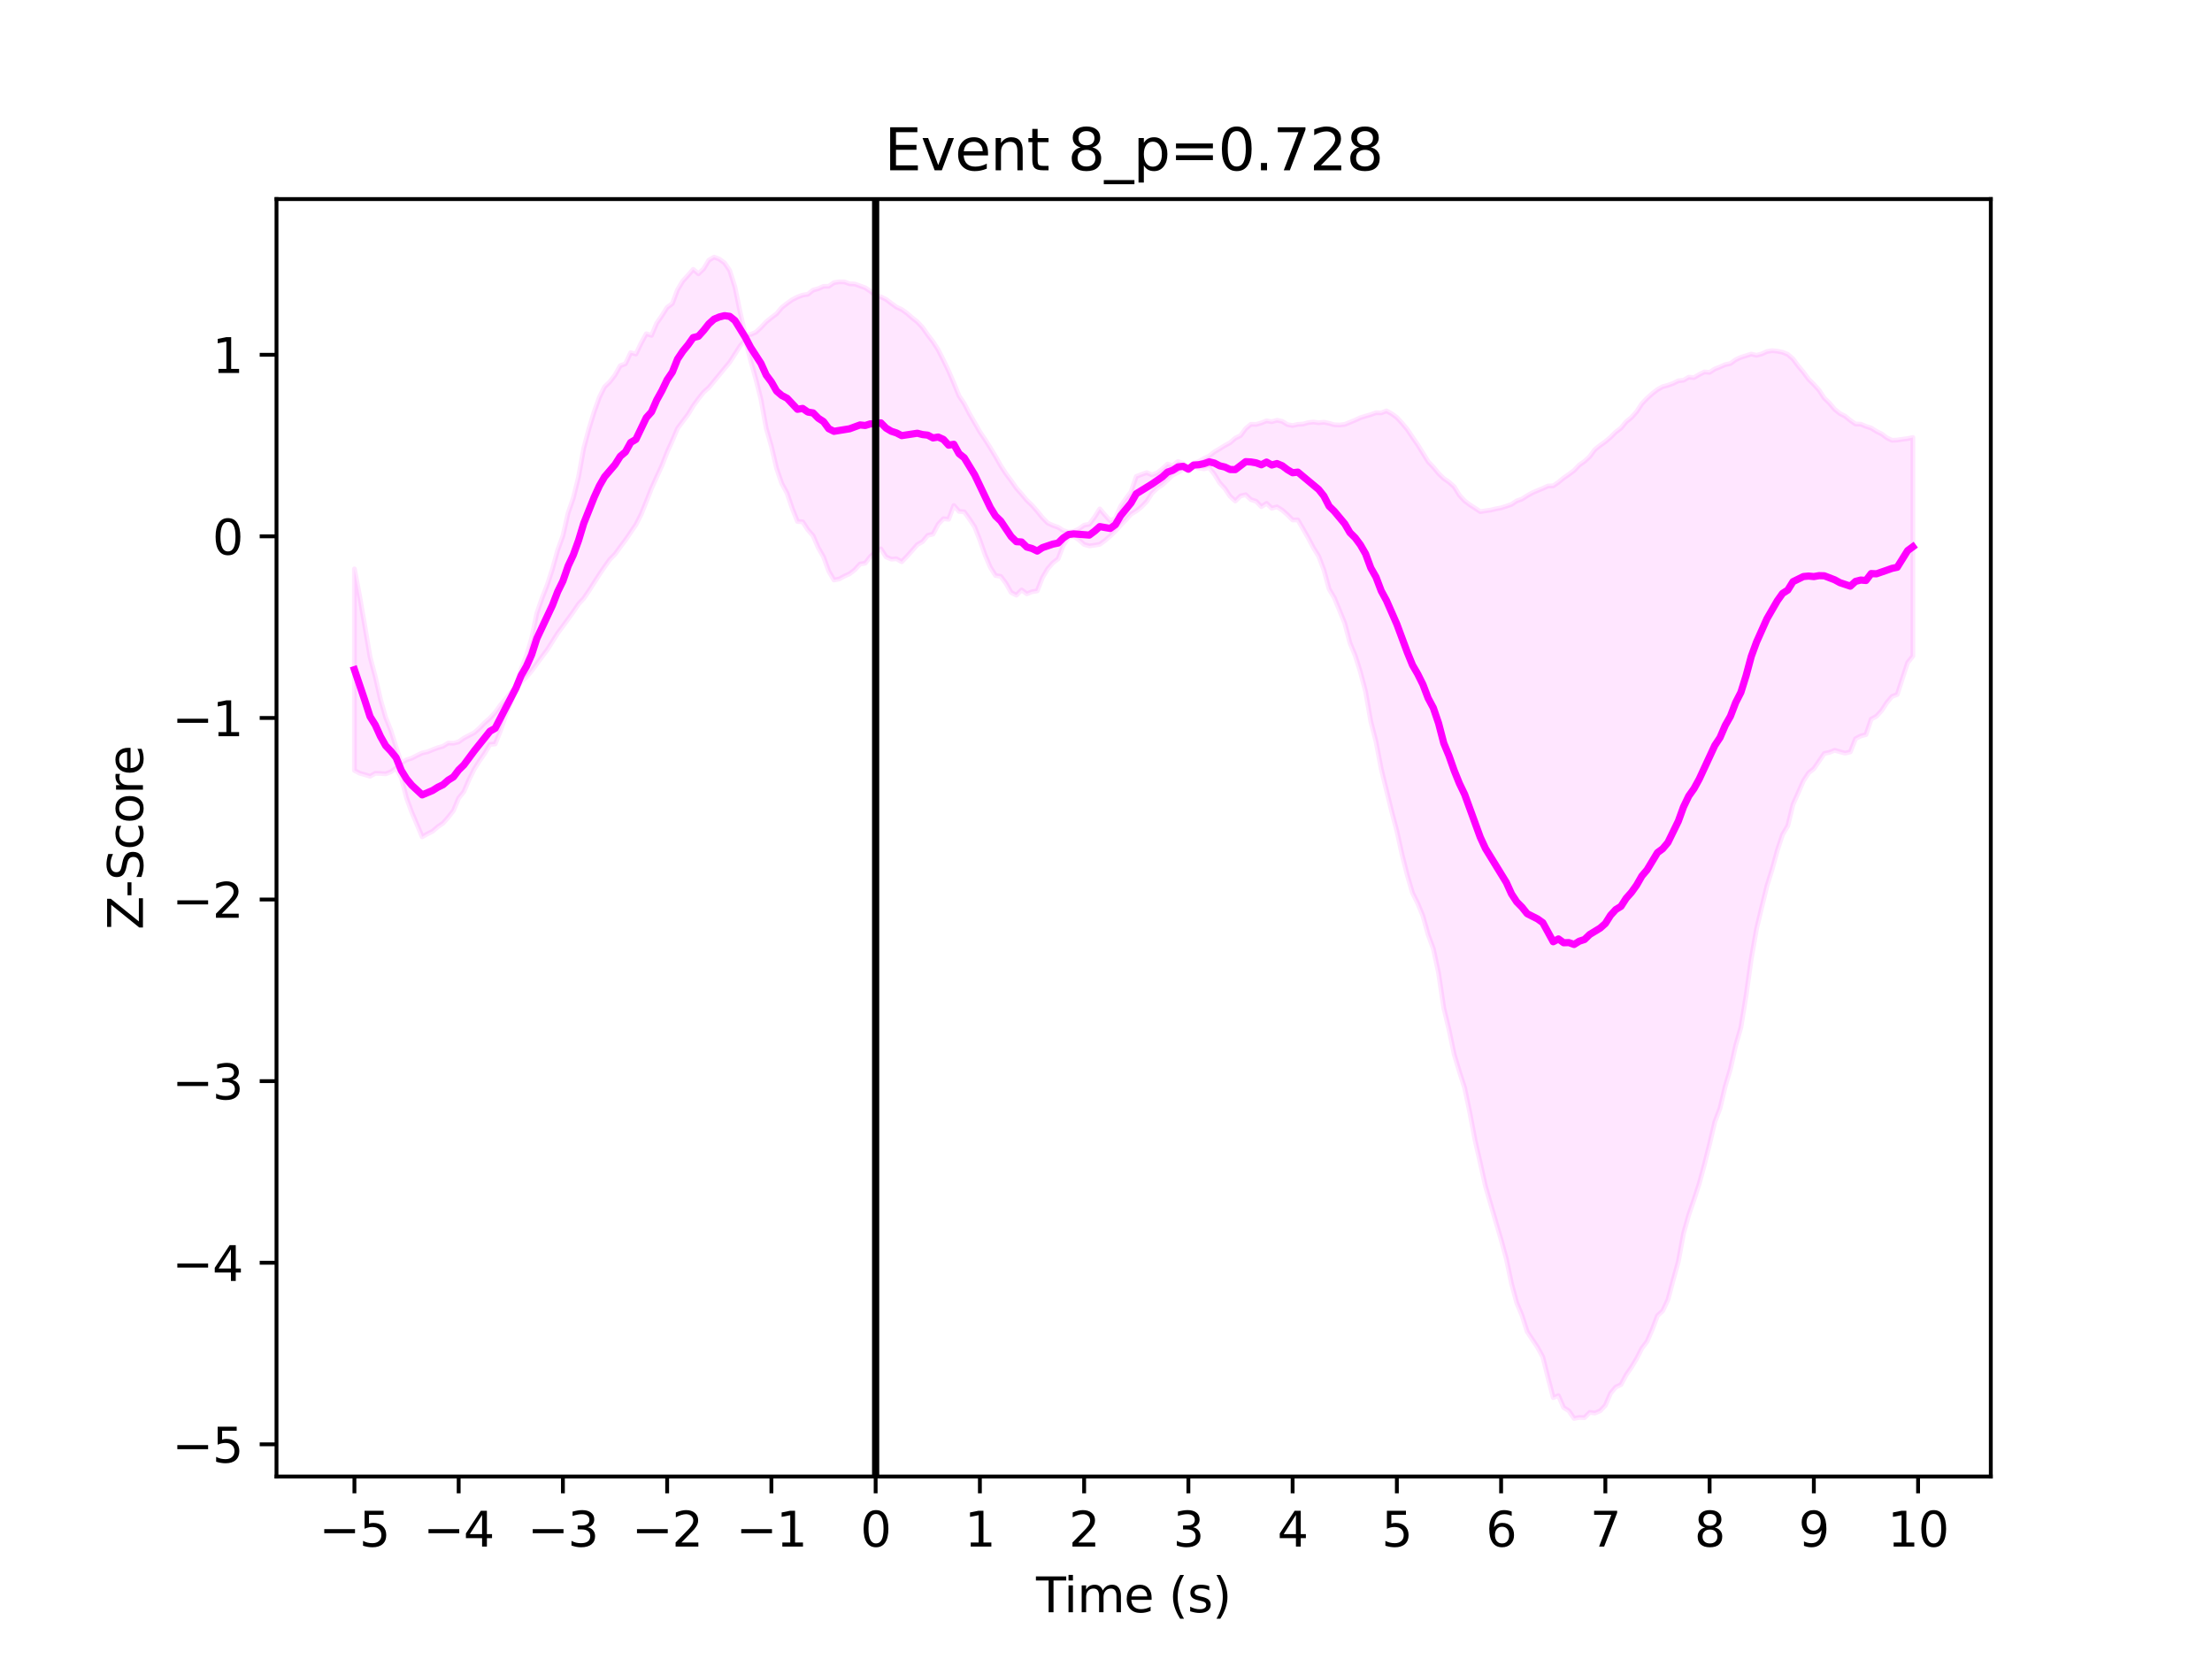 <?xml version="1.0" encoding="utf-8" standalone="no"?>
<!DOCTYPE svg PUBLIC "-//W3C//DTD SVG 1.1//EN"
  "http://www.w3.org/Graphics/SVG/1.1/DTD/svg11.dtd">
<svg xmlns:xlink="http://www.w3.org/1999/xlink" width="460.8pt" height="345.6pt" viewBox="0 0 460.8 345.6" xmlns="http://www.w3.org/2000/svg" version="1.1">
 <defs>
  <style type="text/css">*{stroke-linejoin: round; stroke-linecap: butt}</style>
 </defs>
 <g id="figure_1">
  <g id="patch_1">
   <path d="M 0 345.6 
L 460.8 345.6 
L 460.8 0 
L 0 0 
z
" style="fill: #ffffff"/>
  </g>
  <g id="axes_1">
   <g id="patch_2">
    <path d="M 57.6 307.584 
L 414.72 307.584 
L 414.72 41.472 
L 57.6 41.472 
z
" style="fill: #ffffff"/>
   </g>
   <g id="PolyCollection_1">
    <defs>
     <path id="m7105e005d2" d="M 73.833 -227.086 
L 73.833 -185.11 
L 74.919 -184.528 
L 76.004 -184.222 
L 77.09 -183.89 
L 78.176 -184.509 
L 79.262 -184.472 
L 80.348 -184.397 
L 81.433 -184.817 
L 82.519 -185.605 
L 83.605 -183.558 
L 84.691 -179.345 
L 85.777 -176.403 
L 86.862 -173.867 
L 87.948 -171.274 
L 89.034 -171.89 
L 90.12 -172.432 
L 91.206 -173.377 
L 92.291 -174.118 
L 93.377 -175.353 
L 94.463 -176.738 
L 95.549 -179.345 
L 96.635 -180.691 
L 97.72 -183.222 
L 98.806 -185.411 
L 99.892 -187.118 
L 100.978 -188.681 
L 102.064 -190.517 
L 103.149 -190.616 
L 104.235 -193.303 
L 105.321 -196.523 
L 106.407 -199.235 
L 107.493 -202.141 
L 108.578 -203.579 
L 109.664 -204.567 
L 110.75 -205.851 
L 111.836 -207.336 
L 112.922 -208.803 
L 114.007 -210.254 
L 115.093 -211.968 
L 116.179 -213.706 
L 117.265 -215.169 
L 118.351 -216.658 
L 119.436 -218.167 
L 120.522 -219.772 
L 121.608 -220.954 
L 122.694 -222.536 
L 123.78 -224.246 
L 124.865 -225.948 
L 125.951 -227.537 
L 127.037 -229.064 
L 128.123 -230.166 
L 129.209 -231.66 
L 130.294 -233.111 
L 131.38 -234.706 
L 132.466 -236.296 
L 133.552 -238.429 
L 134.638 -241.112 
L 135.723 -243.864 
L 136.809 -246.269 
L 137.895 -248.622 
L 138.981 -251.414 
L 140.067 -253.821 
L 141.152 -256.37 
L 142.238 -257.82 
L 143.324 -259.263 
L 144.41 -261.057 
L 145.496 -262.539 
L 146.581 -263.907 
L 147.667 -264.873 
L 148.753 -266.192 
L 149.839 -267.512 
L 150.925 -268.834 
L 152.01 -270.141 
L 153.096 -271.833 
L 154.182 -273.544 
L 155.268 -274.781 
L 156.354 -270.592 
L 157.439 -266.719 
L 158.525 -262.397 
L 159.611 -256.417 
L 160.697 -252.636 
L 161.783 -248.016 
L 162.868 -244.867 
L 163.954 -242.888 
L 165.04 -239.697 
L 166.126 -236.962 
L 167.212 -236.899 
L 168.297 -235.232 
L 169.383 -233.999 
L 170.469 -231.494 
L 171.555 -229.597 
L 172.641 -226.636 
L 173.726 -224.782 
L 174.812 -224.981 
L 175.898 -225.575 
L 176.984 -226.071 
L 178.07 -226.906 
L 179.155 -228.101 
L 180.241 -228.282 
L 181.327 -229.689 
L 182.413 -230.572 
L 183.499 -231.26 
L 184.584 -229.593 
L 185.67 -229.119 
L 186.756 -229.196 
L 187.842 -228.578 
L 188.928 -229.685 
L 190.013 -230.906 
L 191.099 -232.156 
L 192.185 -232.769 
L 193.271 -234.078 
L 194.357 -234.337 
L 195.442 -236.388 
L 196.528 -237.549 
L 197.614 -237.419 
L 198.7 -240.293 
L 199.786 -239.063 
L 200.871 -238.976 
L 201.957 -237.48 
L 203.043 -235.837 
L 204.129 -233.08 
L 205.215 -229.995 
L 206.3 -227.435 
L 207.386 -225.709 
L 208.472 -225.535 
L 209.558 -224.09 
L 210.644 -222.183 
L 211.729 -221.618 
L 212.815 -222.711 
L 213.901 -221.902 
L 214.987 -222.332 
L 216.073 -222.506 
L 217.158 -225.269 
L 218.244 -227.101 
L 219.33 -228.358 
L 220.416 -229.178 
L 221.502 -232.001 
L 222.587 -233.742 
L 223.673 -233.879 
L 224.759 -233.151 
L 225.845 -232.174 
L 226.931 -231.873 
L 228.016 -232.024 
L 229.102 -232.211 
L 230.188 -232.997 
L 231.274 -233.944 
L 232.36 -234.984 
L 233.445 -236.195 
L 234.531 -237.296 
L 235.617 -238.505 
L 236.703 -239.15 
L 237.789 -240.019 
L 238.875 -241.134 
L 239.96 -242.836 
L 241.046 -243.889 
L 242.132 -244.596 
L 243.218 -245.601 
L 244.304 -246.667 
L 245.389 -247.177 
L 246.475 -247.842 
L 247.561 -247.584 
L 248.647 -248.366 
L 249.733 -248.108 
L 250.818 -247.936 
L 251.904 -248.192 
L 252.99 -246.793 
L 254.076 -245.018 
L 255.162 -243.833 
L 256.247 -242.22 
L 257.333 -241.224 
L 258.419 -242.288 
L 259.505 -242.539 
L 260.591 -241.518 
L 261.676 -241.181 
L 262.762 -240.055 
L 263.848 -240.741 
L 264.934 -239.721 
L 266.02 -240.015 
L 267.105 -239.333 
L 268.191 -238.378 
L 269.277 -237.279 
L 270.363 -237.298 
L 271.449 -235.433 
L 272.534 -233.531 
L 273.62 -231.48 
L 274.706 -229.732 
L 275.792 -226.888 
L 276.878 -222.891 
L 277.963 -221.075 
L 279.049 -218.442 
L 280.135 -215.789 
L 281.221 -211.659 
L 282.307 -209.062 
L 283.392 -205.635 
L 284.478 -201.53 
L 285.564 -195.324 
L 286.65 -191.115 
L 287.736 -185.429 
L 288.821 -181.016 
L 289.907 -176.598 
L 290.993 -172.495 
L 292.079 -167.582 
L 293.165 -163.294 
L 294.25 -159.592 
L 295.336 -157.432 
L 296.422 -154.804 
L 297.508 -150.899 
L 298.594 -147.964 
L 299.679 -142.909 
L 300.765 -135.638 
L 301.851 -131.145 
L 302.937 -125.955 
L 304.023 -122.348 
L 305.108 -118.997 
L 306.194 -113.828 
L 307.28 -108.091 
L 308.366 -103.365 
L 309.452 -98.488 
L 310.537 -94.764 
L 311.623 -91.05 
L 312.709 -87.358 
L 313.795 -83.385 
L 314.881 -78.213 
L 315.966 -74.182 
L 317.052 -71.614 
L 318.138 -68.198 
L 319.224 -66.553 
L 320.31 -64.914 
L 321.395 -62.925 
L 322.481 -58.613 
L 323.567 -54.449 
L 324.653 -54.866 
L 325.739 -52.388 
L 326.824 -51.697 
L 327.91 -50.112 
L 328.996 -50.324 
L 330.082 -50.279 
L 331.168 -51.375 
L 332.253 -51.236 
L 333.339 -51.69 
L 334.425 -52.837 
L 335.511 -55.354 
L 336.597 -56.648 
L 337.682 -57.163 
L 338.768 -59.206 
L 339.854 -60.774 
L 340.94 -62.588 
L 342.026 -64.721 
L 343.111 -66.146 
L 344.197 -68.651 
L 345.283 -71.526 
L 346.369 -72.53 
L 347.455 -74.836 
L 348.54 -78.899 
L 349.626 -82.798 
L 350.712 -88.662 
L 351.798 -92.521 
L 352.884 -95.669 
L 353.969 -98.991 
L 355.055 -102.994 
L 356.141 -107.283 
L 357.227 -111.889 
L 358.313 -114.741 
L 359.398 -119.31 
L 360.484 -122.936 
L 361.57 -127.81 
L 362.656 -131.566 
L 363.742 -138.196 
L 364.827 -145.903 
L 365.913 -152.088 
L 366.999 -156.606 
L 368.085 -161.034 
L 369.171 -164.523 
L 370.256 -168.473 
L 371.342 -171.746 
L 372.428 -173.577 
L 373.514 -178.029 
L 374.6 -180.454 
L 375.685 -182.937 
L 376.771 -184.593 
L 377.857 -185.462 
L 378.943 -187.041 
L 380.029 -188.64 
L 381.114 -188.871 
L 382.2 -189.304 
L 383.286 -188.991 
L 384.372 -188.707 
L 385.458 -188.97 
L 386.543 -191.716 
L 387.629 -192.289 
L 388.715 -192.573 
L 389.801 -195.79 
L 390.887 -196.386 
L 391.972 -197.561 
L 393.058 -199.235 
L 394.144 -200.522 
L 395.23 -200.929 
L 396.316 -204.296 
L 397.401 -207.575 
L 398.487 -208.931 
L 398.487 -254.466 
L 398.487 -254.466 
L 397.401 -254.234 
L 396.316 -254.096 
L 395.23 -253.931 
L 394.144 -253.876 
L 393.058 -254.391 
L 391.972 -255.213 
L 390.887 -255.74 
L 389.801 -256.435 
L 388.715 -256.778 
L 387.629 -257.241 
L 386.543 -257.258 
L 385.458 -258.017 
L 384.372 -258.903 
L 383.286 -259.453 
L 382.2 -260.327 
L 381.114 -261.61 
L 380.029 -262.66 
L 378.943 -264.321 
L 377.857 -265.521 
L 376.771 -266.596 
L 375.685 -268.056 
L 374.6 -269.361 
L 373.514 -270.828 
L 372.428 -271.777 
L 371.342 -272.219 
L 370.256 -272.437 
L 369.171 -272.549 
L 368.085 -272.373 
L 366.999 -271.874 
L 365.913 -271.585 
L 364.827 -271.844 
L 363.742 -271.497 
L 362.656 -271.165 
L 361.57 -270.666 
L 360.484 -269.866 
L 359.398 -269.643 
L 358.313 -269.165 
L 357.227 -268.73 
L 356.141 -268.023 
L 355.055 -268.118 
L 353.969 -267.569 
L 352.884 -266.943 
L 351.798 -267.024 
L 350.712 -266.38 
L 349.626 -266.269 
L 348.54 -265.731 
L 347.455 -265.337 
L 346.369 -265.048 
L 345.283 -264.445 
L 344.197 -263.604 
L 343.111 -262.627 
L 342.026 -261.494 
L 340.94 -259.837 
L 339.854 -258.618 
L 338.768 -257.75 
L 337.682 -256.424 
L 336.597 -255.601 
L 335.511 -254.515 
L 334.425 -253.594 
L 333.339 -252.824 
L 332.253 -251.955 
L 331.168 -250.492 
L 330.082 -249.493 
L 328.996 -248.731 
L 327.91 -247.589 
L 326.824 -246.782 
L 325.739 -246.029 
L 324.653 -245.135 
L 323.567 -244.389 
L 322.481 -244.361 
L 321.395 -243.852 
L 320.31 -243.418 
L 319.224 -242.944 
L 318.138 -242.336 
L 317.052 -241.633 
L 315.966 -241.259 
L 314.881 -240.535 
L 313.795 -240.151 
L 312.709 -239.808 
L 311.623 -239.602 
L 310.537 -239.34 
L 309.452 -239.189 
L 308.366 -239.018 
L 307.28 -239.738 
L 306.194 -240.442 
L 305.108 -241.259 
L 304.023 -242.429 
L 302.937 -244.196 
L 301.851 -245.164 
L 300.765 -245.914 
L 299.679 -246.967 
L 298.594 -248.283 
L 297.508 -249.424 
L 296.422 -251.197 
L 295.336 -252.942 
L 294.25 -254.516 
L 293.165 -256.139 
L 292.079 -257.444 
L 290.993 -258.622 
L 289.907 -259.417 
L 288.821 -260.002 
L 287.736 -259.583 
L 286.65 -259.621 
L 285.564 -259.234 
L 284.478 -258.917 
L 283.392 -258.58 
L 282.307 -258.076 
L 281.221 -257.629 
L 280.135 -257.187 
L 279.049 -257.064 
L 277.963 -257.109 
L 276.878 -257.42 
L 275.792 -257.647 
L 274.706 -257.531 
L 273.62 -257.681 
L 272.534 -257.565 
L 271.449 -257.264 
L 270.363 -257.199 
L 269.277 -256.956 
L 268.191 -257.151 
L 267.105 -257.826 
L 266.02 -258.051 
L 264.934 -257.746 
L 263.848 -257.936 
L 262.762 -257.5 
L 261.676 -257.184 
L 260.591 -257.214 
L 259.505 -256.316 
L 258.419 -254.853 
L 257.333 -254.318 
L 256.247 -253.367 
L 255.162 -252.788 
L 254.076 -252.113 
L 252.99 -251.47 
L 251.904 -250.604 
L 250.818 -250.093 
L 249.733 -249.469 
L 248.647 -249.068 
L 247.561 -248.144 
L 246.475 -249.076 
L 245.389 -249.47 
L 244.304 -248.588 
L 243.218 -248.924 
L 242.132 -247.911 
L 241.046 -247.068 
L 239.96 -246.673 
L 238.875 -247.144 
L 237.789 -246.762 
L 236.703 -246.338 
L 235.617 -243.149 
L 234.531 -241.708 
L 233.445 -240.144 
L 232.36 -237.624 
L 231.274 -237.092 
L 230.188 -238.316 
L 229.102 -239.592 
L 228.016 -237.866 
L 226.931 -236.395 
L 225.845 -236.199 
L 224.759 -235.408 
L 223.673 -234.885 
L 222.587 -234.752 
L 221.502 -235.069 
L 220.416 -235.767 
L 219.33 -236.141 
L 218.244 -236.65 
L 217.158 -237.761 
L 216.073 -239.1 
L 214.987 -240.344 
L 213.901 -241.377 
L 212.815 -242.68 
L 211.729 -243.907 
L 210.644 -245.464 
L 209.558 -246.909 
L 208.472 -248.585 
L 207.386 -250.507 
L 206.3 -252.296 
L 205.215 -254.025 
L 204.129 -255.635 
L 203.043 -257.527 
L 201.957 -259.397 
L 200.871 -261.506 
L 199.786 -263.125 
L 198.7 -265.796 
L 197.614 -268.315 
L 196.528 -270.576 
L 195.442 -272.724 
L 194.357 -274.41 
L 193.271 -275.825 
L 192.185 -277.373 
L 191.099 -278.54 
L 190.013 -279.396 
L 188.928 -280.35 
L 187.842 -281.13 
L 186.756 -281.626 
L 185.67 -282.411 
L 184.584 -283.241 
L 183.499 -283.762 
L 182.413 -284.085 
L 181.327 -284.927 
L 180.241 -285.647 
L 179.155 -286.048 
L 178.07 -286.432 
L 176.984 -286.481 
L 175.898 -286.876 
L 174.812 -286.888 
L 173.726 -286.716 
L 172.641 -285.959 
L 171.555 -285.946 
L 170.469 -285.466 
L 169.383 -285.166 
L 168.297 -284.29 
L 167.212 -284.127 
L 166.126 -283.719 
L 165.04 -283.167 
L 163.954 -282.4 
L 162.868 -281.542 
L 161.783 -280.245 
L 160.697 -279.421 
L 159.611 -278.546 
L 158.525 -277.382 
L 157.439 -276.378 
L 156.354 -275.906 
L 155.268 -275.848 
L 154.182 -280.549 
L 153.096 -285.832 
L 152.01 -289.252 
L 150.925 -290.841 
L 149.839 -291.627 
L 148.753 -292.032 
L 147.667 -291.396 
L 146.581 -289.601 
L 145.496 -288.558 
L 144.41 -289.49 
L 143.324 -288.241 
L 142.238 -287.045 
L 141.152 -285.25 
L 140.067 -282.368 
L 138.981 -281.563 
L 137.895 -279.842 
L 136.809 -278.277 
L 135.723 -275.729 
L 134.638 -276.073 
L 133.552 -274.094 
L 132.466 -271.84 
L 131.38 -272.133 
L 130.294 -269.812 
L 129.209 -269.415 
L 128.123 -267.478 
L 127.037 -266.057 
L 125.951 -265.017 
L 124.865 -262.844 
L 123.78 -259.816 
L 122.694 -256.297 
L 121.608 -252.218 
L 120.522 -246.25 
L 119.436 -241.859 
L 118.351 -238.734 
L 117.265 -233.959 
L 116.179 -230.995 
L 115.093 -227.084 
L 114.007 -223.765 
L 112.922 -220.995 
L 111.836 -217.865 
L 110.75 -212.594 
L 109.664 -208.996 
L 108.578 -206.254 
L 107.493 -202.415 
L 106.407 -201.326 
L 105.321 -199.926 
L 104.235 -198.694 
L 103.149 -197.15 
L 102.064 -196.012 
L 100.978 -195.037 
L 99.892 -193.93 
L 98.806 -192.965 
L 97.72 -192.405 
L 96.635 -191.824 
L 95.549 -191.051 
L 94.463 -190.776 
L 93.377 -190.812 
L 92.291 -190.141 
L 91.206 -189.834 
L 90.12 -189.418 
L 89.034 -188.971 
L 87.948 -188.746 
L 86.862 -188.223 
L 85.777 -187.651 
L 84.691 -187.327 
L 83.605 -186.634 
L 82.519 -189.921 
L 81.433 -193.407 
L 80.348 -196.109 
L 79.262 -199.902 
L 78.176 -204.642 
L 77.09 -208.749 
L 76.004 -215.135 
L 74.919 -221.418 
L 73.833 -227.086 
z
" style="stroke: #ff00ff; stroke-opacity: 0.1"/>
    </defs>
    <g clip-path="url(#p1eaa2e2d6e)">
     <use xlink:href="#m7105e005d2" x="0" y="345.6" style="fill: #ff00ff; fill-opacity: 0.1; stroke: #ff00ff; stroke-opacity: 0.1"/>
    </g>
   </g>
   <g id="matplotlib.axis_1">
    <g id="xtick_1">
     <g id="line2d_1">
      <defs>
       <path id="mafcb8d8cef" d="M 0 0 
L 0 3.5 
" style="stroke: #000000; stroke-width: 0.8"/>
      </defs>
      <g>
       <use xlink:href="#mafcb8d8cef" x="73.833" y="307.584" style="stroke: #000000; stroke-width: 0.8"/>
      </g>
     </g>
     <g id="text_1">
      <!-- −5 -->
      <g transform="translate(66.462 322.182) scale(0.1 -0.1)">
       <defs>
        <path id="DejaVuSans-2212" d="M 678 2272 
L 4684 2272 
L 4684 1741 
L 678 1741 
L 678 2272 
z
" transform="scale(0.016)"/>
        <path id="DejaVuSans-35" d="M 691 4666 
L 3169 4666 
L 3169 4134 
L 1269 4134 
L 1269 2991 
Q 1406 3038 1543 3061 
Q 1681 3084 1819 3084 
Q 2600 3084 3056 2656 
Q 3513 2228 3513 1497 
Q 3513 744 3044 326 
Q 2575 -91 1722 -91 
Q 1428 -91 1123 -41 
Q 819 9 494 109 
L 494 744 
Q 775 591 1075 516 
Q 1375 441 1709 441 
Q 2250 441 2565 725 
Q 2881 1009 2881 1497 
Q 2881 1984 2565 2268 
Q 2250 2553 1709 2553 
Q 1456 2553 1204 2497 
Q 953 2441 691 2322 
L 691 4666 
z
" transform="scale(0.016)"/>
       </defs>
       <use xlink:href="#DejaVuSans-2212"/>
       <use xlink:href="#DejaVuSans-35" x="83.789"/>
      </g>
     </g>
    </g>
    <g id="xtick_2">
     <g id="line2d_2">
      <g>
       <use xlink:href="#mafcb8d8cef" x="95.549" y="307.584" style="stroke: #000000; stroke-width: 0.8"/>
      </g>
     </g>
     <g id="text_2">
      <!-- −4 -->
      <g transform="translate(88.178 322.182) scale(0.1 -0.1)">
       <defs>
        <path id="DejaVuSans-34" d="M 2419 4116 
L 825 1625 
L 2419 1625 
L 2419 4116 
z
M 2253 4666 
L 3047 4666 
L 3047 1625 
L 3713 1625 
L 3713 1100 
L 3047 1100 
L 3047 0 
L 2419 0 
L 2419 1100 
L 313 1100 
L 313 1709 
L 2253 4666 
z
" transform="scale(0.016)"/>
       </defs>
       <use xlink:href="#DejaVuSans-2212"/>
       <use xlink:href="#DejaVuSans-34" x="83.789"/>
      </g>
     </g>
    </g>
    <g id="xtick_3">
     <g id="line2d_3">
      <g>
       <use xlink:href="#mafcb8d8cef" x="117.265" y="307.584" style="stroke: #000000; stroke-width: 0.8"/>
      </g>
     </g>
     <g id="text_3">
      <!-- −3 -->
      <g transform="translate(109.894 322.182) scale(0.1 -0.1)">
       <defs>
        <path id="DejaVuSans-33" d="M 2597 2516 
Q 3050 2419 3304 2112 
Q 3559 1806 3559 1356 
Q 3559 666 3084 287 
Q 2609 -91 1734 -91 
Q 1441 -91 1130 -33 
Q 819 25 488 141 
L 488 750 
Q 750 597 1062 519 
Q 1375 441 1716 441 
Q 2309 441 2620 675 
Q 2931 909 2931 1356 
Q 2931 1769 2642 2001 
Q 2353 2234 1838 2234 
L 1294 2234 
L 1294 2753 
L 1863 2753 
Q 2328 2753 2575 2939 
Q 2822 3125 2822 3475 
Q 2822 3834 2567 4026 
Q 2313 4219 1838 4219 
Q 1578 4219 1281 4162 
Q 984 4106 628 3988 
L 628 4550 
Q 988 4650 1302 4700 
Q 1616 4750 1894 4750 
Q 2613 4750 3031 4423 
Q 3450 4097 3450 3541 
Q 3450 3153 3228 2886 
Q 3006 2619 2597 2516 
z
" transform="scale(0.016)"/>
       </defs>
       <use xlink:href="#DejaVuSans-2212"/>
       <use xlink:href="#DejaVuSans-33" x="83.789"/>
      </g>
     </g>
    </g>
    <g id="xtick_4">
     <g id="line2d_4">
      <g>
       <use xlink:href="#mafcb8d8cef" x="138.981" y="307.584" style="stroke: #000000; stroke-width: 0.8"/>
      </g>
     </g>
     <g id="text_4">
      <!-- −2 -->
      <g transform="translate(131.61 322.182) scale(0.1 -0.1)">
       <defs>
        <path id="DejaVuSans-32" d="M 1228 531 
L 3431 531 
L 3431 0 
L 469 0 
L 469 531 
Q 828 903 1448 1529 
Q 2069 2156 2228 2338 
Q 2531 2678 2651 2914 
Q 2772 3150 2772 3378 
Q 2772 3750 2511 3984 
Q 2250 4219 1831 4219 
Q 1534 4219 1204 4116 
Q 875 4013 500 3803 
L 500 4441 
Q 881 4594 1212 4672 
Q 1544 4750 1819 4750 
Q 2544 4750 2975 4387 
Q 3406 4025 3406 3419 
Q 3406 3131 3298 2873 
Q 3191 2616 2906 2266 
Q 2828 2175 2409 1742 
Q 1991 1309 1228 531 
z
" transform="scale(0.016)"/>
       </defs>
       <use xlink:href="#DejaVuSans-2212"/>
       <use xlink:href="#DejaVuSans-32" x="83.789"/>
      </g>
     </g>
    </g>
    <g id="xtick_5">
     <g id="line2d_5">
      <g>
       <use xlink:href="#mafcb8d8cef" x="160.697" y="307.584" style="stroke: #000000; stroke-width: 0.8"/>
      </g>
     </g>
     <g id="text_5">
      <!-- −1 -->
      <g transform="translate(153.326 322.182) scale(0.1 -0.1)">
       <defs>
        <path id="DejaVuSans-31" d="M 794 531 
L 1825 531 
L 1825 4091 
L 703 3866 
L 703 4441 
L 1819 4666 
L 2450 4666 
L 2450 531 
L 3481 531 
L 3481 0 
L 794 0 
L 794 531 
z
" transform="scale(0.016)"/>
       </defs>
       <use xlink:href="#DejaVuSans-2212"/>
       <use xlink:href="#DejaVuSans-31" x="83.789"/>
      </g>
     </g>
    </g>
    <g id="xtick_6">
     <g id="line2d_6">
      <g>
       <use xlink:href="#mafcb8d8cef" x="182.413" y="307.584" style="stroke: #000000; stroke-width: 0.8"/>
      </g>
     </g>
     <g id="text_6">
      <!-- 0 -->
      <g transform="translate(179.232 322.182) scale(0.1 -0.1)">
       <defs>
        <path id="DejaVuSans-30" d="M 2034 4250 
Q 1547 4250 1301 3770 
Q 1056 3291 1056 2328 
Q 1056 1369 1301 889 
Q 1547 409 2034 409 
Q 2525 409 2770 889 
Q 3016 1369 3016 2328 
Q 3016 3291 2770 3770 
Q 2525 4250 2034 4250 
z
M 2034 4750 
Q 2819 4750 3233 4129 
Q 3647 3509 3647 2328 
Q 3647 1150 3233 529 
Q 2819 -91 2034 -91 
Q 1250 -91 836 529 
Q 422 1150 422 2328 
Q 422 3509 836 4129 
Q 1250 4750 2034 4750 
z
" transform="scale(0.016)"/>
       </defs>
       <use xlink:href="#DejaVuSans-30"/>
      </g>
     </g>
    </g>
    <g id="xtick_7">
     <g id="line2d_7">
      <g>
       <use xlink:href="#mafcb8d8cef" x="204.129" y="307.584" style="stroke: #000000; stroke-width: 0.8"/>
      </g>
     </g>
     <g id="text_7">
      <!-- 1 -->
      <g transform="translate(200.948 322.182) scale(0.1 -0.1)">
       <use xlink:href="#DejaVuSans-31"/>
      </g>
     </g>
    </g>
    <g id="xtick_8">
     <g id="line2d_8">
      <g>
       <use xlink:href="#mafcb8d8cef" x="225.845" y="307.584" style="stroke: #000000; stroke-width: 0.8"/>
      </g>
     </g>
     <g id="text_8">
      <!-- 2 -->
      <g transform="translate(222.664 322.182) scale(0.1 -0.1)">
       <use xlink:href="#DejaVuSans-32"/>
      </g>
     </g>
    </g>
    <g id="xtick_9">
     <g id="line2d_9">
      <g>
       <use xlink:href="#mafcb8d8cef" x="247.561" y="307.584" style="stroke: #000000; stroke-width: 0.8"/>
      </g>
     </g>
     <g id="text_9">
      <!-- 3 -->
      <g transform="translate(244.38 322.182) scale(0.1 -0.1)">
       <use xlink:href="#DejaVuSans-33"/>
      </g>
     </g>
    </g>
    <g id="xtick_10">
     <g id="line2d_10">
      <g>
       <use xlink:href="#mafcb8d8cef" x="269.277" y="307.584" style="stroke: #000000; stroke-width: 0.8"/>
      </g>
     </g>
     <g id="text_10">
      <!-- 4 -->
      <g transform="translate(266.096 322.182) scale(0.1 -0.1)">
       <use xlink:href="#DejaVuSans-34"/>
      </g>
     </g>
    </g>
    <g id="xtick_11">
     <g id="line2d_11">
      <g>
       <use xlink:href="#mafcb8d8cef" x="290.993" y="307.584" style="stroke: #000000; stroke-width: 0.8"/>
      </g>
     </g>
     <g id="text_11">
      <!-- 5 -->
      <g transform="translate(287.812 322.182) scale(0.1 -0.1)">
       <use xlink:href="#DejaVuSans-35"/>
      </g>
     </g>
    </g>
    <g id="xtick_12">
     <g id="line2d_12">
      <g>
       <use xlink:href="#mafcb8d8cef" x="312.709" y="307.584" style="stroke: #000000; stroke-width: 0.8"/>
      </g>
     </g>
     <g id="text_12">
      <!-- 6 -->
      <g transform="translate(309.528 322.182) scale(0.1 -0.1)">
       <defs>
        <path id="DejaVuSans-36" d="M 2113 2584 
Q 1688 2584 1439 2293 
Q 1191 2003 1191 1497 
Q 1191 994 1439 701 
Q 1688 409 2113 409 
Q 2538 409 2786 701 
Q 3034 994 3034 1497 
Q 3034 2003 2786 2293 
Q 2538 2584 2113 2584 
z
M 3366 4563 
L 3366 3988 
Q 3128 4100 2886 4159 
Q 2644 4219 2406 4219 
Q 1781 4219 1451 3797 
Q 1122 3375 1075 2522 
Q 1259 2794 1537 2939 
Q 1816 3084 2150 3084 
Q 2853 3084 3261 2657 
Q 3669 2231 3669 1497 
Q 3669 778 3244 343 
Q 2819 -91 2113 -91 
Q 1303 -91 875 529 
Q 447 1150 447 2328 
Q 447 3434 972 4092 
Q 1497 4750 2381 4750 
Q 2619 4750 2861 4703 
Q 3103 4656 3366 4563 
z
" transform="scale(0.016)"/>
       </defs>
       <use xlink:href="#DejaVuSans-36"/>
      </g>
     </g>
    </g>
    <g id="xtick_13">
     <g id="line2d_13">
      <g>
       <use xlink:href="#mafcb8d8cef" x="334.425" y="307.584" style="stroke: #000000; stroke-width: 0.8"/>
      </g>
     </g>
     <g id="text_13">
      <!-- 7 -->
      <g transform="translate(331.244 322.182) scale(0.1 -0.1)">
       <defs>
        <path id="DejaVuSans-37" d="M 525 4666 
L 3525 4666 
L 3525 4397 
L 1831 0 
L 1172 0 
L 2766 4134 
L 525 4134 
L 525 4666 
z
" transform="scale(0.016)"/>
       </defs>
       <use xlink:href="#DejaVuSans-37"/>
      </g>
     </g>
    </g>
    <g id="xtick_14">
     <g id="line2d_14">
      <g>
       <use xlink:href="#mafcb8d8cef" x="356.141" y="307.584" style="stroke: #000000; stroke-width: 0.8"/>
      </g>
     </g>
     <g id="text_14">
      <!-- 8 -->
      <g transform="translate(352.96 322.182) scale(0.1 -0.1)">
       <defs>
        <path id="DejaVuSans-38" d="M 2034 2216 
Q 1584 2216 1326 1975 
Q 1069 1734 1069 1313 
Q 1069 891 1326 650 
Q 1584 409 2034 409 
Q 2484 409 2743 651 
Q 3003 894 3003 1313 
Q 3003 1734 2745 1975 
Q 2488 2216 2034 2216 
z
M 1403 2484 
Q 997 2584 770 2862 
Q 544 3141 544 3541 
Q 544 4100 942 4425 
Q 1341 4750 2034 4750 
Q 2731 4750 3128 4425 
Q 3525 4100 3525 3541 
Q 3525 3141 3298 2862 
Q 3072 2584 2669 2484 
Q 3125 2378 3379 2068 
Q 3634 1759 3634 1313 
Q 3634 634 3220 271 
Q 2806 -91 2034 -91 
Q 1263 -91 848 271 
Q 434 634 434 1313 
Q 434 1759 690 2068 
Q 947 2378 1403 2484 
z
M 1172 3481 
Q 1172 3119 1398 2916 
Q 1625 2713 2034 2713 
Q 2441 2713 2670 2916 
Q 2900 3119 2900 3481 
Q 2900 3844 2670 4047 
Q 2441 4250 2034 4250 
Q 1625 4250 1398 4047 
Q 1172 3844 1172 3481 
z
" transform="scale(0.016)"/>
       </defs>
       <use xlink:href="#DejaVuSans-38"/>
      </g>
     </g>
    </g>
    <g id="xtick_15">
     <g id="line2d_15">
      <g>
       <use xlink:href="#mafcb8d8cef" x="377.857" y="307.584" style="stroke: #000000; stroke-width: 0.8"/>
      </g>
     </g>
     <g id="text_15">
      <!-- 9 -->
      <g transform="translate(374.676 322.182) scale(0.1 -0.1)">
       <defs>
        <path id="DejaVuSans-39" d="M 703 97 
L 703 672 
Q 941 559 1184 500 
Q 1428 441 1663 441 
Q 2288 441 2617 861 
Q 2947 1281 2994 2138 
Q 2813 1869 2534 1725 
Q 2256 1581 1919 1581 
Q 1219 1581 811 2004 
Q 403 2428 403 3163 
Q 403 3881 828 4315 
Q 1253 4750 1959 4750 
Q 2769 4750 3195 4129 
Q 3622 3509 3622 2328 
Q 3622 1225 3098 567 
Q 2575 -91 1691 -91 
Q 1453 -91 1209 -44 
Q 966 3 703 97 
z
M 1959 2075 
Q 2384 2075 2632 2365 
Q 2881 2656 2881 3163 
Q 2881 3666 2632 3958 
Q 2384 4250 1959 4250 
Q 1534 4250 1286 3958 
Q 1038 3666 1038 3163 
Q 1038 2656 1286 2365 
Q 1534 2075 1959 2075 
z
" transform="scale(0.016)"/>
       </defs>
       <use xlink:href="#DejaVuSans-39"/>
      </g>
     </g>
    </g>
    <g id="xtick_16">
     <g id="line2d_16">
      <g>
       <use xlink:href="#mafcb8d8cef" x="399.573" y="307.584" style="stroke: #000000; stroke-width: 0.8"/>
      </g>
     </g>
     <g id="text_16">
      <!-- 10 -->
      <g transform="translate(393.211 322.182) scale(0.1 -0.1)">
       <use xlink:href="#DejaVuSans-31"/>
       <use xlink:href="#DejaVuSans-30" x="63.623"/>
      </g>
     </g>
    </g>
    <g id="text_17">
     <!-- Time (s) -->
     <g transform="translate(215.831 335.861) scale(0.1 -0.1)">
      <defs>
       <path id="DejaVuSans-54" d="M -19 4666 
L 3928 4666 
L 3928 4134 
L 2272 4134 
L 2272 0 
L 1638 0 
L 1638 4134 
L -19 4134 
L -19 4666 
z
" transform="scale(0.016)"/>
       <path id="DejaVuSans-69" d="M 603 3500 
L 1178 3500 
L 1178 0 
L 603 0 
L 603 3500 
z
M 603 4863 
L 1178 4863 
L 1178 4134 
L 603 4134 
L 603 4863 
z
" transform="scale(0.016)"/>
       <path id="DejaVuSans-6d" d="M 3328 2828 
Q 3544 3216 3844 3400 
Q 4144 3584 4550 3584 
Q 5097 3584 5394 3201 
Q 5691 2819 5691 2113 
L 5691 0 
L 5113 0 
L 5113 2094 
Q 5113 2597 4934 2840 
Q 4756 3084 4391 3084 
Q 3944 3084 3684 2787 
Q 3425 2491 3425 1978 
L 3425 0 
L 2847 0 
L 2847 2094 
Q 2847 2600 2669 2842 
Q 2491 3084 2119 3084 
Q 1678 3084 1418 2786 
Q 1159 2488 1159 1978 
L 1159 0 
L 581 0 
L 581 3500 
L 1159 3500 
L 1159 2956 
Q 1356 3278 1631 3431 
Q 1906 3584 2284 3584 
Q 2666 3584 2933 3390 
Q 3200 3197 3328 2828 
z
" transform="scale(0.016)"/>
       <path id="DejaVuSans-65" d="M 3597 1894 
L 3597 1613 
L 953 1613 
Q 991 1019 1311 708 
Q 1631 397 2203 397 
Q 2534 397 2845 478 
Q 3156 559 3463 722 
L 3463 178 
Q 3153 47 2828 -22 
Q 2503 -91 2169 -91 
Q 1331 -91 842 396 
Q 353 884 353 1716 
Q 353 2575 817 3079 
Q 1281 3584 2069 3584 
Q 2775 3584 3186 3129 
Q 3597 2675 3597 1894 
z
M 3022 2063 
Q 3016 2534 2758 2815 
Q 2500 3097 2075 3097 
Q 1594 3097 1305 2825 
Q 1016 2553 972 2059 
L 3022 2063 
z
" transform="scale(0.016)"/>
       <path id="DejaVuSans-20" transform="scale(0.016)"/>
       <path id="DejaVuSans-28" d="M 1984 4856 
Q 1566 4138 1362 3434 
Q 1159 2731 1159 2009 
Q 1159 1288 1364 580 
Q 1569 -128 1984 -844 
L 1484 -844 
Q 1016 -109 783 600 
Q 550 1309 550 2009 
Q 550 2706 781 3412 
Q 1013 4119 1484 4856 
L 1984 4856 
z
" transform="scale(0.016)"/>
       <path id="DejaVuSans-73" d="M 2834 3397 
L 2834 2853 
Q 2591 2978 2328 3040 
Q 2066 3103 1784 3103 
Q 1356 3103 1142 2972 
Q 928 2841 928 2578 
Q 928 2378 1081 2264 
Q 1234 2150 1697 2047 
L 1894 2003 
Q 2506 1872 2764 1633 
Q 3022 1394 3022 966 
Q 3022 478 2636 193 
Q 2250 -91 1575 -91 
Q 1294 -91 989 -36 
Q 684 19 347 128 
L 347 722 
Q 666 556 975 473 
Q 1284 391 1588 391 
Q 1994 391 2212 530 
Q 2431 669 2431 922 
Q 2431 1156 2273 1281 
Q 2116 1406 1581 1522 
L 1381 1569 
Q 847 1681 609 1914 
Q 372 2147 372 2553 
Q 372 3047 722 3315 
Q 1072 3584 1716 3584 
Q 2034 3584 2315 3537 
Q 2597 3491 2834 3397 
z
" transform="scale(0.016)"/>
       <path id="DejaVuSans-29" d="M 513 4856 
L 1013 4856 
Q 1481 4119 1714 3412 
Q 1947 2706 1947 2009 
Q 1947 1309 1714 600 
Q 1481 -109 1013 -844 
L 513 -844 
Q 928 -128 1133 580 
Q 1338 1288 1338 2009 
Q 1338 2731 1133 3434 
Q 928 4138 513 4856 
z
" transform="scale(0.016)"/>
      </defs>
      <use xlink:href="#DejaVuSans-54"/>
      <use xlink:href="#DejaVuSans-69" x="57.959"/>
      <use xlink:href="#DejaVuSans-6d" x="85.742"/>
      <use xlink:href="#DejaVuSans-65" x="183.154"/>
      <use xlink:href="#DejaVuSans-20" x="244.678"/>
      <use xlink:href="#DejaVuSans-28" x="276.465"/>
      <use xlink:href="#DejaVuSans-73" x="315.479"/>
      <use xlink:href="#DejaVuSans-29" x="367.578"/>
     </g>
    </g>
   </g>
   <g id="matplotlib.axis_2">
    <g id="ytick_1">
     <g id="line2d_17">
      <defs>
       <path id="m8694708e54" d="M 0 0 
L -3.5 0 
" style="stroke: #000000; stroke-width: 0.8"/>
      </defs>
      <g>
       <use xlink:href="#m8694708e54" x="57.6" y="300.878" style="stroke: #000000; stroke-width: 0.8"/>
      </g>
     </g>
     <g id="text_18">
      <!-- −5 -->
      <g transform="translate(35.858 304.677) scale(0.1 -0.1)">
       <use xlink:href="#DejaVuSans-2212"/>
       <use xlink:href="#DejaVuSans-35" x="83.789"/>
      </g>
     </g>
    </g>
    <g id="ytick_2">
     <g id="line2d_18">
      <g>
       <use xlink:href="#m8694708e54" x="57.6" y="263.049" style="stroke: #000000; stroke-width: 0.8"/>
      </g>
     </g>
     <g id="text_19">
      <!-- −4 -->
      <g transform="translate(35.858 266.848) scale(0.1 -0.1)">
       <use xlink:href="#DejaVuSans-2212"/>
       <use xlink:href="#DejaVuSans-34" x="83.789"/>
      </g>
     </g>
    </g>
    <g id="ytick_3">
     <g id="line2d_19">
      <g>
       <use xlink:href="#m8694708e54" x="57.6" y="225.22" style="stroke: #000000; stroke-width: 0.8"/>
      </g>
     </g>
     <g id="text_20">
      <!-- −3 -->
      <g transform="translate(35.858 229.019) scale(0.1 -0.1)">
       <use xlink:href="#DejaVuSans-2212"/>
       <use xlink:href="#DejaVuSans-33" x="83.789"/>
      </g>
     </g>
    </g>
    <g id="ytick_4">
     <g id="line2d_20">
      <g>
       <use xlink:href="#m8694708e54" x="57.6" y="187.391" style="stroke: #000000; stroke-width: 0.8"/>
      </g>
     </g>
     <g id="text_21">
      <!-- −2 -->
      <g transform="translate(35.858 191.19) scale(0.1 -0.1)">
       <use xlink:href="#DejaVuSans-2212"/>
       <use xlink:href="#DejaVuSans-32" x="83.789"/>
      </g>
     </g>
    </g>
    <g id="ytick_5">
     <g id="line2d_21">
      <g>
       <use xlink:href="#m8694708e54" x="57.6" y="149.562" style="stroke: #000000; stroke-width: 0.8"/>
      </g>
     </g>
     <g id="text_22">
      <!-- −1 -->
      <g transform="translate(35.858 153.361) scale(0.1 -0.1)">
       <use xlink:href="#DejaVuSans-2212"/>
       <use xlink:href="#DejaVuSans-31" x="83.789"/>
      </g>
     </g>
    </g>
    <g id="ytick_6">
     <g id="line2d_22">
      <g>
       <use xlink:href="#m8694708e54" x="57.6" y="111.733" style="stroke: #000000; stroke-width: 0.8"/>
      </g>
     </g>
     <g id="text_23">
      <!-- 0 -->
      <g transform="translate(44.237 115.532) scale(0.1 -0.1)">
       <use xlink:href="#DejaVuSans-30"/>
      </g>
     </g>
    </g>
    <g id="ytick_7">
     <g id="line2d_23">
      <g>
       <use xlink:href="#m8694708e54" x="57.6" y="73.904" style="stroke: #000000; stroke-width: 0.8"/>
      </g>
     </g>
     <g id="text_24">
      <!-- 1 -->
      <g transform="translate(44.237 77.703) scale(0.1 -0.1)">
       <use xlink:href="#DejaVuSans-31"/>
      </g>
     </g>
    </g>
    <g id="text_25">
     <!-- Z-Score -->
     <g transform="translate(29.778 193.672) rotate(-90) scale(0.1 -0.1)">
      <defs>
       <path id="DejaVuSans-5a" d="M 359 4666 
L 4025 4666 
L 4025 4184 
L 1075 531 
L 4097 531 
L 4097 0 
L 288 0 
L 288 481 
L 3238 4134 
L 359 4134 
L 359 4666 
z
" transform="scale(0.016)"/>
       <path id="DejaVuSans-2d" d="M 313 2009 
L 1997 2009 
L 1997 1497 
L 313 1497 
L 313 2009 
z
" transform="scale(0.016)"/>
       <path id="DejaVuSans-53" d="M 3425 4513 
L 3425 3897 
Q 3066 4069 2747 4153 
Q 2428 4238 2131 4238 
Q 1616 4238 1336 4038 
Q 1056 3838 1056 3469 
Q 1056 3159 1242 3001 
Q 1428 2844 1947 2747 
L 2328 2669 
Q 3034 2534 3370 2195 
Q 3706 1856 3706 1288 
Q 3706 609 3251 259 
Q 2797 -91 1919 -91 
Q 1588 -91 1214 -16 
Q 841 59 441 206 
L 441 856 
Q 825 641 1194 531 
Q 1563 422 1919 422 
Q 2459 422 2753 634 
Q 3047 847 3047 1241 
Q 3047 1584 2836 1778 
Q 2625 1972 2144 2069 
L 1759 2144 
Q 1053 2284 737 2584 
Q 422 2884 422 3419 
Q 422 4038 858 4394 
Q 1294 4750 2059 4750 
Q 2388 4750 2728 4690 
Q 3069 4631 3425 4513 
z
" transform="scale(0.016)"/>
       <path id="DejaVuSans-63" d="M 3122 3366 
L 3122 2828 
Q 2878 2963 2633 3030 
Q 2388 3097 2138 3097 
Q 1578 3097 1268 2742 
Q 959 2388 959 1747 
Q 959 1106 1268 751 
Q 1578 397 2138 397 
Q 2388 397 2633 464 
Q 2878 531 3122 666 
L 3122 134 
Q 2881 22 2623 -34 
Q 2366 -91 2075 -91 
Q 1284 -91 818 406 
Q 353 903 353 1747 
Q 353 2603 823 3093 
Q 1294 3584 2113 3584 
Q 2378 3584 2631 3529 
Q 2884 3475 3122 3366 
z
" transform="scale(0.016)"/>
       <path id="DejaVuSans-6f" d="M 1959 3097 
Q 1497 3097 1228 2736 
Q 959 2375 959 1747 
Q 959 1119 1226 758 
Q 1494 397 1959 397 
Q 2419 397 2687 759 
Q 2956 1122 2956 1747 
Q 2956 2369 2687 2733 
Q 2419 3097 1959 3097 
z
M 1959 3584 
Q 2709 3584 3137 3096 
Q 3566 2609 3566 1747 
Q 3566 888 3137 398 
Q 2709 -91 1959 -91 
Q 1206 -91 779 398 
Q 353 888 353 1747 
Q 353 2609 779 3096 
Q 1206 3584 1959 3584 
z
" transform="scale(0.016)"/>
       <path id="DejaVuSans-72" d="M 2631 2963 
Q 2534 3019 2420 3045 
Q 2306 3072 2169 3072 
Q 1681 3072 1420 2755 
Q 1159 2438 1159 1844 
L 1159 0 
L 581 0 
L 581 3500 
L 1159 3500 
L 1159 2956 
Q 1341 3275 1631 3429 
Q 1922 3584 2338 3584 
Q 2397 3584 2469 3576 
Q 2541 3569 2628 3553 
L 2631 2963 
z
" transform="scale(0.016)"/>
      </defs>
      <use xlink:href="#DejaVuSans-5a"/>
      <use xlink:href="#DejaVuSans-2d" x="66.756"/>
      <use xlink:href="#DejaVuSans-53" x="102.84"/>
      <use xlink:href="#DejaVuSans-63" x="166.316"/>
      <use xlink:href="#DejaVuSans-6f" x="221.297"/>
      <use xlink:href="#DejaVuSans-72" x="282.479"/>
      <use xlink:href="#DejaVuSans-65" x="321.342"/>
     </g>
    </g>
   </g>
   <g id="line2d_24">
    <path d="M 73.833 139.502 
L 76.004 145.922 
L 77.09 149.281 
L 78.176 151.025 
L 79.262 153.413 
L 80.348 155.347 
L 81.433 156.488 
L 82.519 157.837 
L 83.605 160.504 
L 84.691 162.264 
L 85.777 163.573 
L 87.948 165.59 
L 90.12 164.675 
L 91.206 163.995 
L 92.291 163.47 
L 93.377 162.517 
L 94.463 161.843 
L 95.549 160.402 
L 96.635 159.342 
L 98.806 156.412 
L 102.064 152.336 
L 103.149 151.717 
L 107.493 143.322 
L 108.578 140.683 
L 109.664 138.818 
L 110.75 136.377 
L 111.836 132.999 
L 115.093 126.074 
L 116.179 123.25 
L 117.265 121.036 
L 118.351 117.904 
L 119.436 115.587 
L 120.522 112.589 
L 121.608 109.014 
L 123.78 103.569 
L 124.865 101.204 
L 125.951 99.323 
L 128.123 96.778 
L 129.209 95.062 
L 130.294 94.138 
L 131.38 92.181 
L 132.466 91.532 
L 134.638 87.007 
L 135.723 85.804 
L 136.809 83.327 
L 137.895 81.368 
L 138.981 79.112 
L 140.067 77.505 
L 141.152 74.79 
L 142.238 73.168 
L 143.324 71.848 
L 144.41 70.327 
L 145.496 70.052 
L 146.581 68.846 
L 147.667 67.465 
L 148.753 66.488 
L 149.839 66.031 
L 150.925 65.762 
L 152.01 65.904 
L 153.096 66.768 
L 155.268 70.285 
L 156.354 72.351 
L 158.525 75.71 
L 159.611 78.119 
L 160.697 79.571 
L 161.783 81.469 
L 162.868 82.395 
L 163.954 82.956 
L 166.126 85.26 
L 167.212 85.087 
L 168.297 85.839 
L 169.383 86.018 
L 170.469 87.12 
L 171.555 87.829 
L 172.641 89.302 
L 173.726 89.851 
L 176.984 89.324 
L 179.155 88.525 
L 180.241 88.636 
L 181.327 88.292 
L 182.413 88.272 
L 183.499 88.089 
L 184.584 89.183 
L 185.67 89.835 
L 186.756 90.189 
L 187.842 90.746 
L 191.099 90.252 
L 192.185 90.529 
L 193.271 90.648 
L 194.357 91.226 
L 195.442 91.044 
L 196.528 91.537 
L 197.614 92.733 
L 198.7 92.556 
L 199.786 94.506 
L 200.871 95.359 
L 203.043 98.918 
L 206.3 105.735 
L 207.386 107.492 
L 208.472 108.54 
L 210.644 111.776 
L 211.729 112.838 
L 212.815 112.905 
L 213.901 113.961 
L 214.987 114.262 
L 216.073 114.797 
L 217.158 114.085 
L 219.33 113.35 
L 220.416 113.128 
L 221.502 112.065 
L 222.587 111.353 
L 223.673 111.218 
L 226.931 111.466 
L 228.016 110.655 
L 229.102 109.699 
L 231.274 110.082 
L 232.36 109.296 
L 233.445 107.431 
L 235.617 104.773 
L 236.703 102.856 
L 239.96 100.846 
L 242.132 99.347 
L 243.218 98.338 
L 244.304 97.972 
L 245.389 97.277 
L 246.475 97.141 
L 247.561 97.736 
L 248.647 96.883 
L 249.733 96.812 
L 250.818 96.585 
L 251.904 96.202 
L 252.99 96.468 
L 254.076 97.034 
L 255.162 97.29 
L 256.247 97.806 
L 257.333 97.829 
L 259.505 96.173 
L 260.591 96.234 
L 261.676 96.418 
L 262.762 96.822 
L 263.848 96.262 
L 264.934 96.867 
L 266.02 96.567 
L 267.105 97.02 
L 268.191 97.836 
L 269.277 98.482 
L 270.363 98.351 
L 274.706 101.968 
L 275.792 103.333 
L 276.878 105.444 
L 277.963 106.508 
L 280.135 109.112 
L 281.221 110.956 
L 282.307 112.031 
L 283.392 113.493 
L 284.478 115.377 
L 285.564 118.321 
L 286.65 120.232 
L 287.736 123.094 
L 288.821 125.091 
L 290.993 130.042 
L 293.165 135.883 
L 294.25 138.546 
L 295.336 140.413 
L 296.422 142.599 
L 297.508 145.439 
L 298.594 147.476 
L 299.679 150.662 
L 300.765 154.824 
L 301.851 157.446 
L 302.937 160.525 
L 304.023 163.212 
L 305.108 165.472 
L 308.366 174.408 
L 309.452 176.761 
L 313.795 183.832 
L 314.881 186.226 
L 315.966 187.879 
L 317.052 188.976 
L 318.138 190.333 
L 320.31 191.434 
L 321.395 192.212 
L 323.567 196.181 
L 324.653 195.599 
L 325.739 196.392 
L 326.824 196.36 
L 327.91 196.749 
L 328.996 196.072 
L 330.082 195.714 
L 331.168 194.667 
L 333.339 193.343 
L 334.425 192.385 
L 335.511 190.665 
L 336.597 189.476 
L 337.682 188.807 
L 338.768 187.122 
L 339.854 185.904 
L 340.94 184.387 
L 342.026 182.492 
L 343.111 181.214 
L 345.283 177.614 
L 346.369 176.811 
L 347.455 175.513 
L 349.626 171.066 
L 350.712 168.079 
L 351.798 165.827 
L 352.884 164.294 
L 353.969 162.32 
L 357.227 155.29 
L 358.313 153.647 
L 359.398 151.124 
L 360.484 149.199 
L 361.57 146.362 
L 362.656 144.235 
L 363.742 140.754 
L 364.827 136.727 
L 365.913 133.764 
L 368.085 128.897 
L 370.256 125.145 
L 371.342 123.618 
L 372.428 122.923 
L 373.514 121.171 
L 375.685 120.103 
L 376.771 120.005 
L 377.857 120.109 
L 378.943 119.919 
L 380.029 119.95 
L 382.2 120.784 
L 383.286 121.378 
L 385.458 122.106 
L 386.543 121.113 
L 387.629 120.835 
L 388.715 120.925 
L 389.801 119.487 
L 390.887 119.537 
L 393.058 118.787 
L 394.144 118.401 
L 395.23 118.17 
L 397.401 114.695 
L 398.487 113.902 
L 398.487 113.902 
" clip-path="url(#p1eaa2e2d6e)" style="fill: none; stroke: #ff00ff; stroke-width: 1.5; stroke-linecap: square"/>
   </g>
   <g id="line2d_25">
    <path d="M 182.413 307.584 
L 182.413 41.472 
" clip-path="url(#p1eaa2e2d6e)" style="fill: none; stroke: #000000; stroke-width: 1.5; stroke-linecap: square"/>
   </g>
   <g id="patch_3">
    <path d="M 57.6 307.584 
L 57.6 41.472 
" style="fill: none; stroke: #000000; stroke-width: 0.8; stroke-linejoin: miter; stroke-linecap: square"/>
   </g>
   <g id="patch_4">
    <path d="M 414.72 307.584 
L 414.72 41.472 
" style="fill: none; stroke: #000000; stroke-width: 0.8; stroke-linejoin: miter; stroke-linecap: square"/>
   </g>
   <g id="patch_5">
    <path d="M 57.6 307.584 
L 414.72 307.584 
" style="fill: none; stroke: #000000; stroke-width: 0.8; stroke-linejoin: miter; stroke-linecap: square"/>
   </g>
   <g id="patch_6">
    <path d="M 57.6 41.472 
L 414.72 41.472 
" style="fill: none; stroke: #000000; stroke-width: 0.8; stroke-linejoin: miter; stroke-linecap: square"/>
   </g>
   <g id="text_26">
    <!-- Event 8_p=0.728 -->
    <g transform="translate(184.233 35.472) scale(0.12 -0.12)">
     <defs>
      <path id="DejaVuSans-45" d="M 628 4666 
L 3578 4666 
L 3578 4134 
L 1259 4134 
L 1259 2753 
L 3481 2753 
L 3481 2222 
L 1259 2222 
L 1259 531 
L 3634 531 
L 3634 0 
L 628 0 
L 628 4666 
z
" transform="scale(0.016)"/>
      <path id="DejaVuSans-76" d="M 191 3500 
L 800 3500 
L 1894 563 
L 2988 3500 
L 3597 3500 
L 2284 0 
L 1503 0 
L 191 3500 
z
" transform="scale(0.016)"/>
      <path id="DejaVuSans-6e" d="M 3513 2113 
L 3513 0 
L 2938 0 
L 2938 2094 
Q 2938 2591 2744 2837 
Q 2550 3084 2163 3084 
Q 1697 3084 1428 2787 
Q 1159 2491 1159 1978 
L 1159 0 
L 581 0 
L 581 3500 
L 1159 3500 
L 1159 2956 
Q 1366 3272 1645 3428 
Q 1925 3584 2291 3584 
Q 2894 3584 3203 3211 
Q 3513 2838 3513 2113 
z
" transform="scale(0.016)"/>
      <path id="DejaVuSans-74" d="M 1172 4494 
L 1172 3500 
L 2356 3500 
L 2356 3053 
L 1172 3053 
L 1172 1153 
Q 1172 725 1289 603 
Q 1406 481 1766 481 
L 2356 481 
L 2356 0 
L 1766 0 
Q 1100 0 847 248 
Q 594 497 594 1153 
L 594 3053 
L 172 3053 
L 172 3500 
L 594 3500 
L 594 4494 
L 1172 4494 
z
" transform="scale(0.016)"/>
      <path id="DejaVuSans-5f" d="M 3263 -1063 
L 3263 -1509 
L -63 -1509 
L -63 -1063 
L 3263 -1063 
z
" transform="scale(0.016)"/>
      <path id="DejaVuSans-70" d="M 1159 525 
L 1159 -1331 
L 581 -1331 
L 581 3500 
L 1159 3500 
L 1159 2969 
Q 1341 3281 1617 3432 
Q 1894 3584 2278 3584 
Q 2916 3584 3314 3078 
Q 3713 2572 3713 1747 
Q 3713 922 3314 415 
Q 2916 -91 2278 -91 
Q 1894 -91 1617 61 
Q 1341 213 1159 525 
z
M 3116 1747 
Q 3116 2381 2855 2742 
Q 2594 3103 2138 3103 
Q 1681 3103 1420 2742 
Q 1159 2381 1159 1747 
Q 1159 1113 1420 752 
Q 1681 391 2138 391 
Q 2594 391 2855 752 
Q 3116 1113 3116 1747 
z
" transform="scale(0.016)"/>
      <path id="DejaVuSans-3d" d="M 678 2906 
L 4684 2906 
L 4684 2381 
L 678 2381 
L 678 2906 
z
M 678 1631 
L 4684 1631 
L 4684 1100 
L 678 1100 
L 678 1631 
z
" transform="scale(0.016)"/>
      <path id="DejaVuSans-2e" d="M 684 794 
L 1344 794 
L 1344 0 
L 684 0 
L 684 794 
z
" transform="scale(0.016)"/>
     </defs>
     <use xlink:href="#DejaVuSans-45"/>
     <use xlink:href="#DejaVuSans-76" x="63.184"/>
     <use xlink:href="#DejaVuSans-65" x="122.363"/>
     <use xlink:href="#DejaVuSans-6e" x="183.887"/>
     <use xlink:href="#DejaVuSans-74" x="247.266"/>
     <use xlink:href="#DejaVuSans-20" x="286.475"/>
     <use xlink:href="#DejaVuSans-38" x="318.262"/>
     <use xlink:href="#DejaVuSans-5f" x="381.885"/>
     <use xlink:href="#DejaVuSans-70" x="431.885"/>
     <use xlink:href="#DejaVuSans-3d" x="495.361"/>
     <use xlink:href="#DejaVuSans-30" x="579.15"/>
     <use xlink:href="#DejaVuSans-2e" x="642.773"/>
     <use xlink:href="#DejaVuSans-37" x="674.561"/>
     <use xlink:href="#DejaVuSans-32" x="738.184"/>
     <use xlink:href="#DejaVuSans-38" x="801.807"/>
    </g>
   </g>
  </g>
 </g>
 <defs>
  <clipPath id="p1eaa2e2d6e">
   <rect x="57.6" y="41.472" width="357.12" height="266.112"/>
  </clipPath>
 </defs>
</svg>
